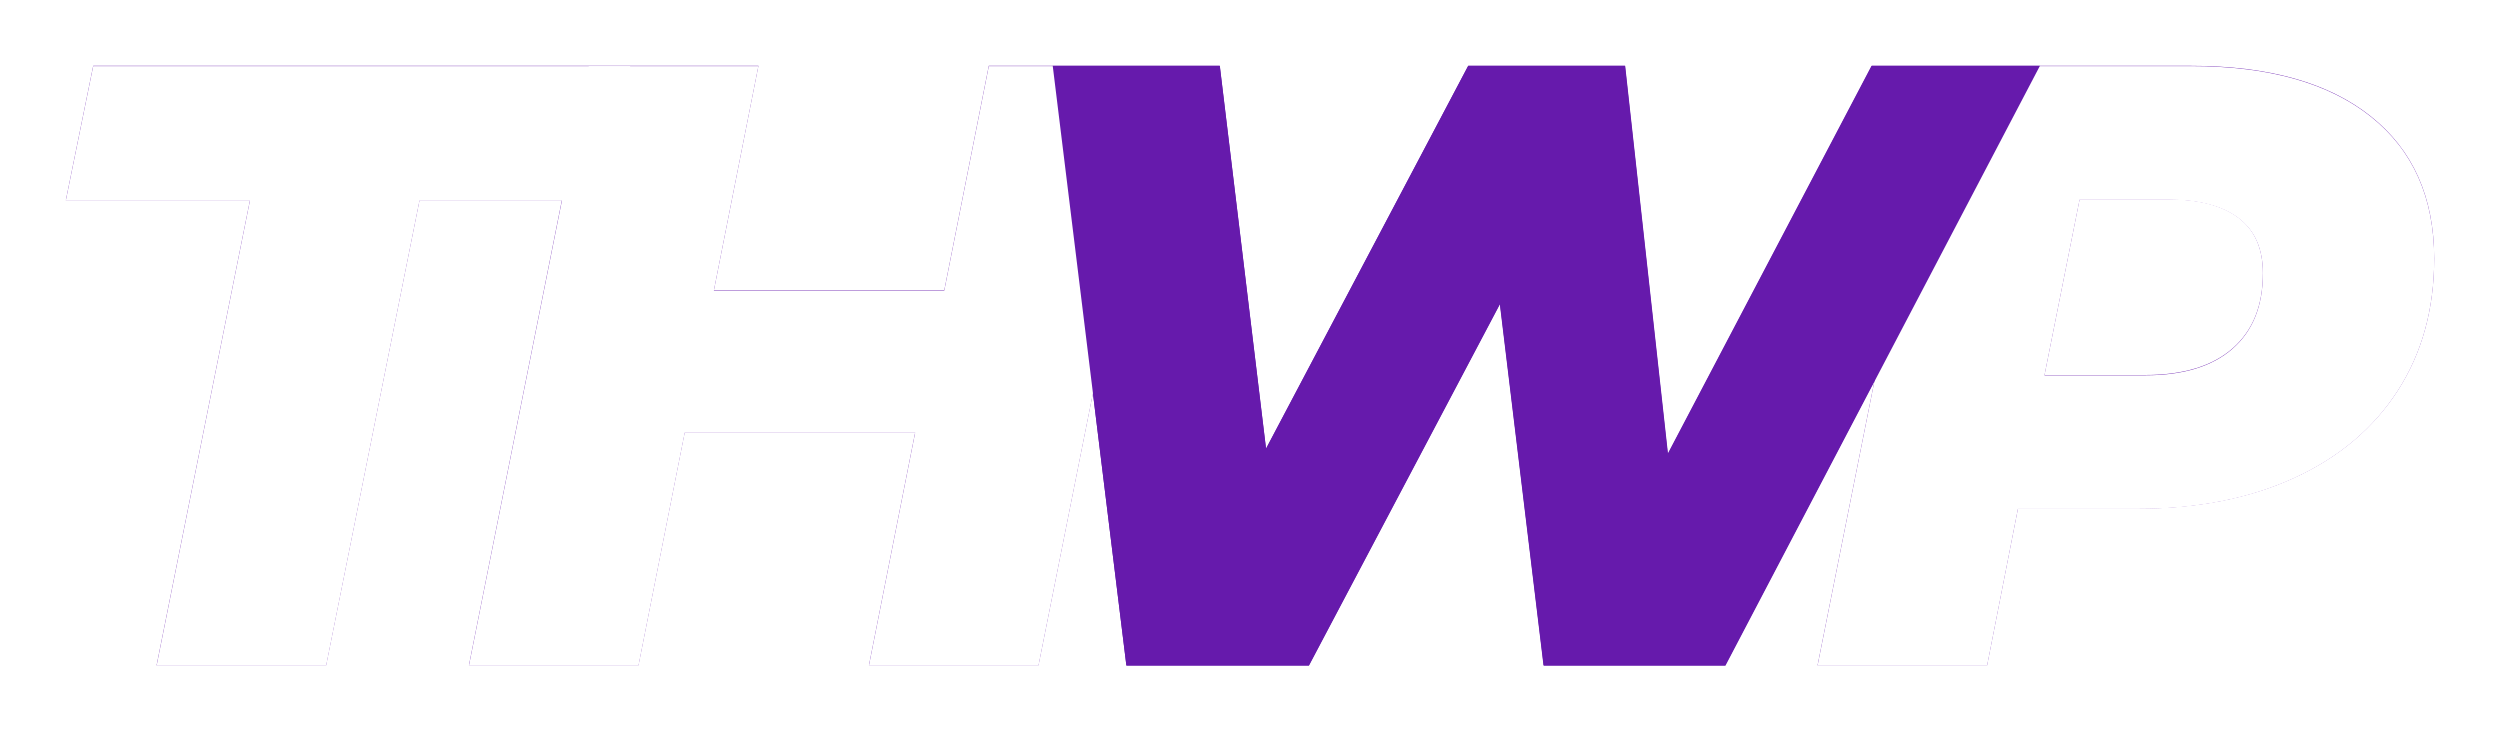 <?xml version="1.0" encoding="UTF-8" standalone="no"?>
<!DOCTYPE svg PUBLIC "-//W3C//DTD SVG 1.1//EN" "http://www.w3.org/Graphics/SVG/1.1/DTD/svg11.dtd">
<!-- Created with Vectornator (http://vectornator.io/) -->
<svg height="100%" stroke-miterlimit="10" style="fill-rule:nonzero;clip-rule:evenodd;stroke-linecap:round;stroke-linejoin:round;" version="1.1" viewBox="0 0 760 222.36" width="100%" xml:space="preserve" xmlns="http://www.w3.org/2000/svg" xmlns:vectornator="http://vectornator.io" xmlns:xlink="http://www.w3.org/1999/xlink">
<defs>
<filter color-interpolation-filters="sRGB" filterUnits="userSpaceOnUse" height="207.241" id="Filter" width="744.977" x="6.098" y="8.925">
<feComponentTransfer in="SourceGraphic" result="Alpha">
<feFuncA slope="0" type="linear"/>
</feComponentTransfer>
<feDropShadow dx="-1.414" dy="1.414" flood-color="#000000" flood-opacity="0.2" in="Alpha" result="Shadow" stdDeviation="5"/>
</filter>
</defs>
<g id="Layer-1" vectornator:layerName="Layer 1">
<g opacity="1" vectornator:layerName="Group 2">
<path d="M28.336 20.011L20.012 60.886L75.991 60.886L47.602 202.252L99.143 202.252L127.532 60.886L170.805 60.886L142.554 202.252L194.095 202.252L208.152 131.445L278.214 131.445L264.158 202.252L315.699 202.252L332.236 119.538L342.407 202.252L397.889 202.252L455.935 92.389L469.22 202.252L524.427 202.252L569.877 115.597L552.54 202.252L604.081 202.252L613.452 154.624L649.917 154.624C667.97 154.624 683.808 151.502 697.434 145.253C711.061 139.004 721.56 130.14 728.938 118.683C736.315 107.227 739.99 93.856 739.99 78.581C739.99 60.007 733.569 45.605 720.724 35.363C707.879 25.122 689.648 20.011 666.041 20.011L619.985 20.011L588.977 20.011L568.94 20.011L506.98 137.949L493.971 20.011L446.316 20.011L384.852 136.378L370.796 20.011L352.164 20.011L320.026 20.011L300.595 20.011L287.062 88.227L217.027 88.227L230.56 20.011L191.587 20.011L28.336 20.011ZM632.195 60.61L659.288 60.61C668.488 60.61 675.564 62.473 680.511 66.205C685.458 69.937 687.925 75.554 687.925 83.018C687.925 92.912 684.854 100.541 678.692 105.922C672.53 111.303 663.716 113.998 652.26 113.998L621.528 113.998L632.195 60.61Z" fill="#661aac" fill-rule="nonzero" filter="url(#Filter)" stroke="none" vectornator:layerName="Curve 1" vectornator:shadowAngle="-3.92699" vectornator:shadowColor="#000000" vectornator:shadowOffset="2" vectornator:shadowOpacity="0.2" vectornator:shadowRadius="10"/>
<g opacity="1" vectornator:layerName="Group 1">
<path d="M75.981 60.975L20 60.975L28.332 20.096L191.589 20.096L183.257 60.975L127.536 60.975L99.155 202.361L47.6 202.361L75.981 60.975Z" fill="#ffffff" fill-rule="nonzero" opacity="1" stroke="none"/>
<path d="M352.155 20.096L315.702 202.361L264.147 202.361L278.207 131.538L208.165 131.538L194.105 202.361L142.55 202.361L179.003 20.096L230.558 20.096L217.018 88.315L287.06 88.315L300.6 20.096L352.155 20.096Z" fill="#ffffff" fill-rule="nonzero" opacity="1" stroke="none"/>
<path d="M666.053 20.096C689.66 20.096 707.887 25.217 720.732 35.458C733.577 45.7 740 60.108 740 78.681C740 93.957 736.311 107.323 728.934 118.78C721.557 130.236 711.055 139.089 697.428 145.338C683.802 151.587 667.962 154.712 649.909 154.712L613.456 154.712L604.082 202.361L552.528 202.361L588.98 20.096L666.053 20.096ZM652.252 114.093C663.709 114.093 672.519 111.402 678.681 106.021C684.843 100.64 687.924 93.002 687.924 83.108C687.924 75.644 685.451 70.045 680.504 66.313C675.556 62.581 668.483 60.715 659.283 60.715L632.203 60.715L621.528 114.093L652.252 114.093Z" fill="#ffffff" fill-rule="nonzero" opacity="1" stroke="none"/>
<path d="M620.143 19.999L524.533 202.361L469.303 202.361L456.017 92.423L397.921 202.361L342.431 202.361L320.027 19.999L370.828 19.999L384.896 136.45L446.378 19.999L494.052 19.999L507.078 138.013L569.081 19.999L620.143 19.999Z" fill="#661aac" fill-rule="nonzero" opacity="1" stroke="none"/>
</g>
</g>
</g>
</svg>
